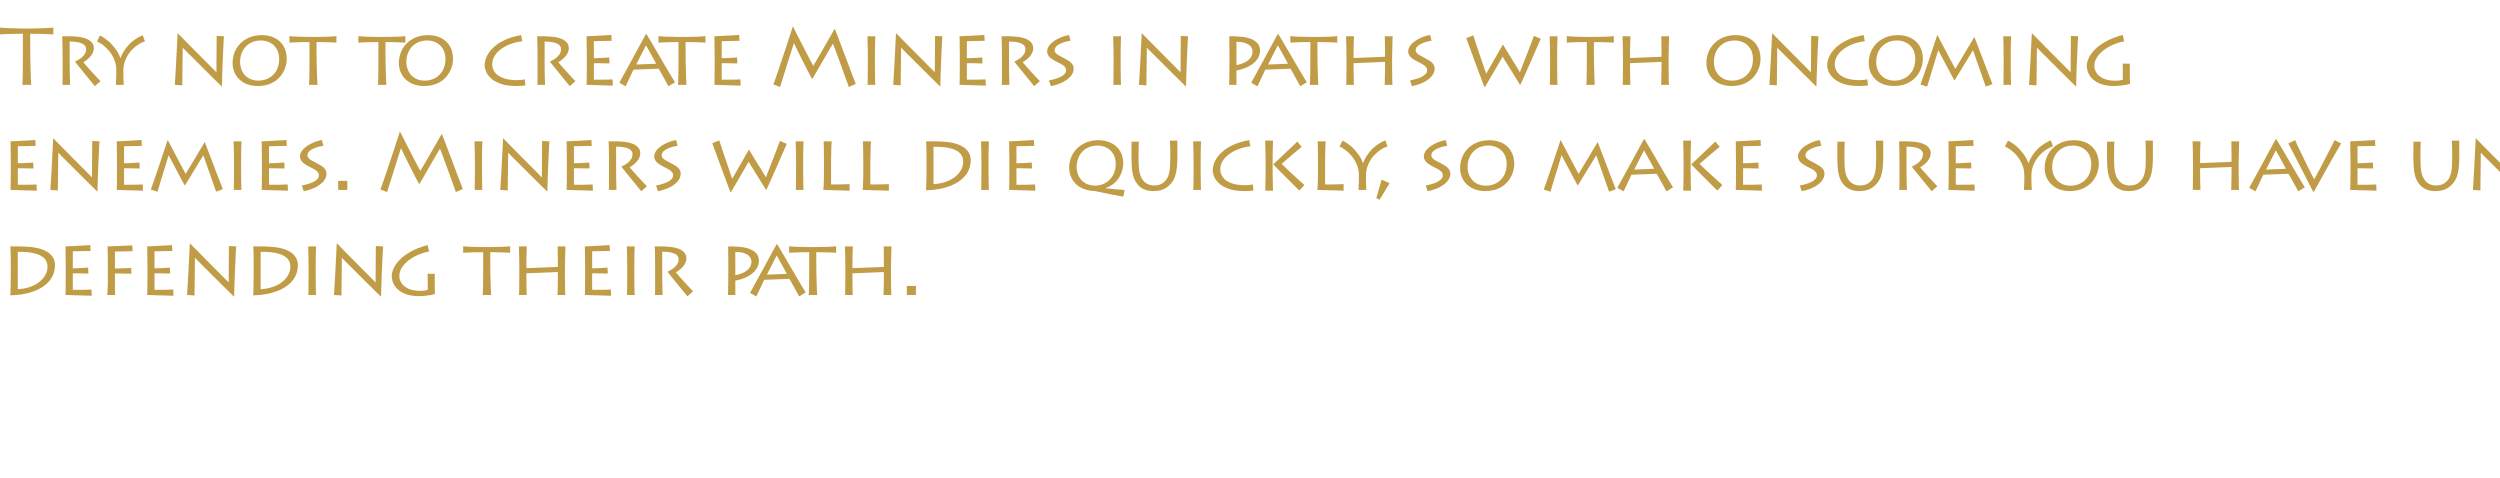 <?xml version="1.0" encoding="UTF-8" standalone="no"?>
<svg xmlns:ffdec="https://www.free-decompiler.com/flash" xmlns:xlink="http://www.w3.org/1999/xlink" ffdec:objectType="text" height="84.0px" width="439.0px" xmlns="http://www.w3.org/2000/svg">
  <g transform="matrix(1.0, 0.0, 0.0, 1.0, 2.0, 2.0)">
    <g transform="matrix(1.0, 0.0, 0.0, 1.0, -2.0, -2.0)">
      <use fill="#c19c46" height="84.0" transform="matrix(0.014, 0.0, 0.0, 0.014, 0.0, 14.9)" width="439.0" xlink:href="#font_Lithos_Pro_Regular_T0"/>
      <use fill="#c19c46" height="84.0" transform="matrix(0.014, 0.0, 0.0, 0.014, 9.1, 14.9)" width="439.0" xlink:href="#font_Lithos_Pro_Regular_r0"/>
      <use fill="#c19c46" height="84.0" transform="matrix(0.014, 0.0, 0.0, 0.014, 16.85, 14.9)" width="439.0" xlink:href="#font_Lithos_Pro_Regular_y0"/>
    </g>
    <g transform="matrix(1.0, 0.0, 0.0, 1.0, -2.0, -2.0)">
      <use fill="#c19c46" height="84.0" transform="matrix(0.014, 0.0, 0.0, 0.014, 29.25, 14.9)" width="439.0" xlink:href="#font_Lithos_Pro_Regular_n0"/>
      <use fill="#c19c46" height="84.0" transform="matrix(0.014, 0.0, 0.0, 0.014, 40.05, 14.9)" width="439.0" xlink:href="#font_Lithos_Pro_Regular_o0"/>
      <use fill="#c19c46" height="84.0" transform="matrix(0.014, 0.0, 0.0, 0.014, 50.9, 14.9)" width="439.0" xlink:href="#font_Lithos_Pro_Regular_t0"/>
    </g>
    <g transform="matrix(1.0, 0.0, 0.0, 1.0, -2.0, -2.0)">
      <use fill="#c19c46" height="84.0" transform="matrix(0.014, 0.0, 0.0, 0.014, 63.0, 14.9)" width="439.0" xlink:href="#font_Lithos_Pro_Regular_t0"/>
      <use fill="#c19c46" height="84.0" transform="matrix(0.014, 0.0, 0.0, 0.014, 69.25, 14.9)" width="439.0" xlink:href="#font_Lithos_Pro_Regular_o0"/>
    </g>
    <g transform="matrix(1.0, 0.0, 0.0, 1.0, -2.0, -2.0)">
      <use fill="#c19c46" height="84.0" transform="matrix(0.014, 0.0, 0.0, 0.014, 84.3, 14.9)" width="439.0" xlink:href="#font_Lithos_Pro_Regular_c0"/>
      <use fill="#c19c46" height="84.0" transform="matrix(0.014, 0.0, 0.0, 0.014, 92.5, 14.9)" width="439.0" xlink:href="#font_Lithos_Pro_Regular_r0"/>
      <use fill="#c19c46" height="84.0" transform="matrix(0.014, 0.0, 0.0, 0.014, 101.15, 14.9)" width="439.0" xlink:href="#font_Lithos_Pro_Regular_e0"/>
      <use fill="#c19c46" height="84.0" transform="matrix(0.014, 0.0, 0.0, 0.014, 108.55, 14.9)" width="439.0" xlink:href="#font_Lithos_Pro_Regular_a0"/>
      <use fill="#c19c46" height="84.0" transform="matrix(0.014, 0.0, 0.0, 0.014, 115.7, 14.9)" width="439.0" xlink:href="#font_Lithos_Pro_Regular_t0"/>
      <use fill="#c19c46" height="84.0" transform="matrix(0.014, 0.0, 0.0, 0.014, 123.6, 14.9)" width="439.0" xlink:href="#font_Lithos_Pro_Regular_e0"/>
    </g>
    <g transform="matrix(1.0, 0.0, 0.0, 1.0, -2.0, -2.0)">
      <use fill="#c19c46" height="84.0" transform="matrix(0.014, 0.0, 0.0, 0.014, 135.2, 14.9)" width="439.0" xlink:href="#font_Lithos_Pro_Regular_M0"/>
      <use fill="#c19c46" height="84.0" transform="matrix(0.014, 0.0, 0.0, 0.014, 150.5, 14.9)" width="439.0" xlink:href="#font_Lithos_Pro_Regular_i0"/>
      <use fill="#c19c46" height="84.0" transform="matrix(0.014, 0.0, 0.0, 0.014, 155.4, 14.9)" width="439.0" xlink:href="#font_Lithos_Pro_Regular_n0"/>
      <use fill="#c19c46" height="84.0" transform="matrix(0.014, 0.0, 0.0, 0.014, 166.65, 14.9)" width="439.0" xlink:href="#font_Lithos_Pro_Regular_e0"/>
      <use fill="#c19c46" height="84.0" transform="matrix(0.014, 0.0, 0.0, 0.014, 174.05, 14.9)" width="439.0" xlink:href="#font_Lithos_Pro_Regular_r0"/>
      <use fill="#c19c46" height="84.0" transform="matrix(0.014, 0.0, 0.0, 0.014, 182.7, 14.9)" width="439.0" xlink:href="#font_Lithos_Pro_Regular_s0"/>
    </g>
    <g transform="matrix(1.0, 0.0, 0.0, 1.0, -2.0, -2.0)">
      <use fill="#c19c46" height="84.0" transform="matrix(0.014, 0.0, 0.0, 0.014, 193.65, 14.9)" width="439.0" xlink:href="#font_Lithos_Pro_Regular_i0"/>
      <use fill="#c19c46" height="84.0" transform="matrix(0.014, 0.0, 0.0, 0.014, 198.55, 14.9)" width="439.0" xlink:href="#font_Lithos_Pro_Regular_n0"/>
    </g>
    <g transform="matrix(1.0, 0.0, 0.0, 1.0, -2.0, -2.0)">
      <use fill="#c19c46" height="84.0" transform="matrix(0.014, 0.0, 0.0, 0.014, 214.0, 14.9)" width="439.0" xlink:href="#font_Lithos_Pro_Regular_p0"/>
      <use fill="#c19c46" height="84.0" transform="matrix(0.014, 0.0, 0.0, 0.014, 219.5, 14.9)" width="439.0" xlink:href="#font_Lithos_Pro_Regular_a0"/>
      <use fill="#c19c46" height="84.0" transform="matrix(0.014, 0.0, 0.0, 0.014, 226.65, 14.9)" width="439.0" xlink:href="#font_Lithos_Pro_Regular_t0"/>
      <use fill="#c19c46" height="84.0" transform="matrix(0.014, 0.0, 0.0, 0.014, 234.55, 14.9)" width="439.0" xlink:href="#font_Lithos_Pro_Regular_h0"/>
      <use fill="#c19c46" height="84.0" transform="matrix(0.014, 0.0, 0.0, 0.014, 246.1, 14.9)" width="439.0" xlink:href="#font_Lithos_Pro_Regular_s0"/>
    </g>
    <g transform="matrix(1.0, 0.0, 0.0, 1.0, -2.0, -2.0)">
      <use fill="#c19c46" height="84.0" transform="matrix(0.014, 0.0, 0.0, 0.014, 257.05, 14.9)" width="439.0" xlink:href="#font_Lithos_Pro_Regular_w0"/>
      <use fill="#c19c46" height="84.0" transform="matrix(0.014, 0.0, 0.0, 0.014, 270.3, 14.9)" width="439.0" xlink:href="#font_Lithos_Pro_Regular_i0"/>
      <use fill="#c19c46" height="84.0" transform="matrix(0.014, 0.0, 0.0, 0.014, 275.2, 14.9)" width="439.0" xlink:href="#font_Lithos_Pro_Regular_t0"/>
      <use fill="#c19c46" height="84.0" transform="matrix(0.014, 0.0, 0.0, 0.014, 283.1, 14.9)" width="439.0" xlink:href="#font_Lithos_Pro_Regular_h0"/>
    </g>
    <g transform="matrix(1.0, 0.0, 0.0, 1.0, -2.0, -2.0)">
      <use fill="#c19c46" height="84.0" transform="matrix(0.014, 0.0, 0.0, 0.014, 298.85, 14.9)" width="439.0" xlink:href="#font_Lithos_Pro_Regular_o0"/>
      <use fill="#c19c46" height="84.0" transform="matrix(0.014, 0.0, 0.0, 0.014, 309.25, 14.9)" width="439.0" xlink:href="#font_Lithos_Pro_Regular_n0"/>
      <use fill="#c19c46" height="84.0" transform="matrix(0.014, 0.0, 0.0, 0.014, 320.05, 14.9)" width="439.0" xlink:href="#font_Lithos_Pro_Regular_c0"/>
      <use fill="#c19c46" height="84.0" transform="matrix(0.014, 0.0, 0.0, 0.014, 327.35, 14.9)" width="439.0" xlink:href="#font_Lithos_Pro_Regular_o0"/>
      <use fill="#c19c46" height="84.0" transform="matrix(0.014, 0.0, 0.0, 0.014, 336.8, 14.9)" width="439.0" xlink:href="#font_Lithos_Pro_Regular_m0"/>
      <use fill="#c19c46" height="84.0" transform="matrix(0.014, 0.0, 0.0, 0.014, 349.95, 14.9)" width="439.0" xlink:href="#font_Lithos_Pro_Regular_i0"/>
      <use fill="#c19c46" height="84.0" transform="matrix(0.014, 0.0, 0.0, 0.014, 354.85, 14.9)" width="439.0" xlink:href="#font_Lithos_Pro_Regular_n0"/>
      <use fill="#c19c46" height="84.0" transform="matrix(0.014, 0.0, 0.0, 0.014, 365.65, 14.9)" width="439.0" xlink:href="#font_Lithos_Pro_Regular_g0"/>
    </g>
    <g transform="matrix(1.0, 0.0, 0.0, 1.0, -2.0, -2.0)">
      <use fill="#c19c46" height="84.0" transform="matrix(0.014, 0.0, 0.0, 0.014, 0.0, 33.35)" width="439.0" xlink:href="#font_Lithos_Pro_Regular_e0"/>
      <use fill="#c19c46" height="84.0" transform="matrix(0.014, 0.0, 0.0, 0.014, 7.4, 33.35)" width="439.0" xlink:href="#font_Lithos_Pro_Regular_n0"/>
      <use fill="#c19c46" height="84.0" transform="matrix(0.014, 0.0, 0.0, 0.014, 18.65, 33.35)" width="439.0" xlink:href="#font_Lithos_Pro_Regular_e0"/>
      <use fill="#c19c46" height="84.0" transform="matrix(0.014, 0.0, 0.0, 0.014, 26.05, 33.35)" width="439.0" xlink:href="#font_Lithos_Pro_Regular_m0"/>
      <use fill="#c19c46" height="84.0" transform="matrix(0.014, 0.0, 0.0, 0.014, 39.2, 33.35)" width="439.0" xlink:href="#font_Lithos_Pro_Regular_i0"/>
      <use fill="#c19c46" height="84.0" transform="matrix(0.014, 0.0, 0.0, 0.014, 44.1, 33.35)" width="439.0" xlink:href="#font_Lithos_Pro_Regular_e0"/>
      <use fill="#c19c46" height="84.0" transform="matrix(0.014, 0.0, 0.0, 0.014, 51.5, 33.35)" width="439.0" xlink:href="#font_Lithos_Pro_Regular_s0"/>
      <use fill="#c19c46" height="84.0" transform="matrix(0.014, 0.0, 0.0, 0.014, 58.25, 33.35)" width="439.0" xlink:href="#font_Lithos_Pro_Regular_.0"/>
    </g>
    <g transform="matrix(1.0, 0.0, 0.0, 1.0, -2.0, -2.0)">
      <use fill="#c19c46" height="84.0" transform="matrix(0.014, 0.0, 0.0, 0.014, 66.2, 33.35)" width="439.0" xlink:href="#font_Lithos_Pro_Regular_M0"/>
      <use fill="#c19c46" height="84.0" transform="matrix(0.014, 0.0, 0.0, 0.014, 81.5, 33.35)" width="439.0" xlink:href="#font_Lithos_Pro_Regular_i0"/>
      <use fill="#c19c46" height="84.0" transform="matrix(0.014, 0.0, 0.0, 0.014, 86.4, 33.35)" width="439.0" xlink:href="#font_Lithos_Pro_Regular_n0"/>
      <use fill="#c19c46" height="84.0" transform="matrix(0.014, 0.0, 0.0, 0.014, 97.65, 33.35)" width="439.0" xlink:href="#font_Lithos_Pro_Regular_e0"/>
      <use fill="#c19c46" height="84.0" transform="matrix(0.014, 0.0, 0.0, 0.014, 105.05, 33.35)" width="439.0" xlink:href="#font_Lithos_Pro_Regular_r0"/>
      <use fill="#c19c46" height="84.0" transform="matrix(0.014, 0.0, 0.0, 0.014, 113.7, 33.35)" width="439.0" xlink:href="#font_Lithos_Pro_Regular_s0"/>
    </g>
    <g transform="matrix(1.0, 0.0, 0.0, 1.0, -2.0, -2.0)">
      <use fill="#c19c46" height="84.0" transform="matrix(0.014, 0.0, 0.0, 0.014, 124.65, 33.35)" width="439.0" xlink:href="#font_Lithos_Pro_Regular_w0"/>
      <use fill="#c19c46" height="84.0" transform="matrix(0.014, 0.0, 0.0, 0.014, 137.9, 33.35)" width="439.0" xlink:href="#font_Lithos_Pro_Regular_i0"/>
      <use fill="#c19c46" height="84.0" transform="matrix(0.014, 0.0, 0.0, 0.014, 142.8, 33.35)" width="439.0" xlink:href="#font_Lithos_Pro_Regular_l0"/>
      <use fill="#c19c46" height="84.0" transform="matrix(0.014, 0.0, 0.0, 0.014, 149.7, 33.35)" width="439.0" xlink:href="#font_Lithos_Pro_Regular_l0"/>
    </g>
    <g transform="matrix(1.0, 0.0, 0.0, 1.0, -2.0, -2.0)">
      <use fill="#c19c46" height="84.0" transform="matrix(0.014, 0.0, 0.0, 0.014, 160.8, 33.35)" width="439.0" xlink:href="#font_Lithos_Pro_Regular_d0"/>
      <use fill="#c19c46" height="84.0" transform="matrix(0.014, 0.0, 0.0, 0.014, 170.45, 33.35)" width="439.0" xlink:href="#font_Lithos_Pro_Regular_i0"/>
      <use fill="#c19c46" height="84.0" transform="matrix(0.014, 0.0, 0.0, 0.014, 175.35, 33.35)" width="439.0" xlink:href="#font_Lithos_Pro_Regular_e0"/>
    </g>
    <g transform="matrix(1.0, 0.0, 0.0, 1.0, -2.0, -2.0)">
      <use fill="#c19c46" height="84.0" transform="matrix(0.014, 0.0, 0.0, 0.014, 186.95, 33.35)" width="439.0" xlink:href="#font_Lithos_Pro_Regular_q0"/>
      <use fill="#c19c46" height="84.0" transform="matrix(0.014, 0.0, 0.0, 0.014, 197.35, 33.35)" width="439.0" xlink:href="#font_Lithos_Pro_Regular_u0"/>
      <use fill="#c19c46" height="84.0" transform="matrix(0.014, 0.0, 0.0, 0.014, 207.7, 33.35)" width="439.0" xlink:href="#font_Lithos_Pro_Regular_i0"/>
      <use fill="#c19c46" height="84.0" transform="matrix(0.014, 0.0, 0.0, 0.014, 212.15, 33.35)" width="439.0" xlink:href="#font_Lithos_Pro_Regular_c0"/>
      <use fill="#c19c46" height="84.0" transform="matrix(0.014, 0.0, 0.0, 0.014, 220.35, 33.35)" width="439.0" xlink:href="#font_Lithos_Pro_Regular_k0"/>
      <use fill="#c19c46" height="84.0" transform="matrix(0.014, 0.0, 0.0, 0.014, 229.55, 33.35)" width="439.0" xlink:href="#font_Lithos_Pro_Regular_l0"/>
      <use fill="#c19c46" height="84.0" transform="matrix(0.014, 0.0, 0.0, 0.014, 235.05, 33.35)" width="439.0" xlink:href="#font_Lithos_Pro_Regular_y0"/>
      <use fill="#c19c46" height="84.0" transform="matrix(0.014, 0.0, 0.0, 0.014, 240.9, 33.35)" width="439.0" xlink:href="#font_Lithos_Pro_Regular__1"/>
    </g>
    <g transform="matrix(1.0, 0.0, 0.0, 1.0, -2.0, -2.0)">
      <use fill="#c19c46" height="84.0" transform="matrix(0.014, 0.0, 0.0, 0.014, 248.85, 33.35)" width="439.0" xlink:href="#font_Lithos_Pro_Regular_s0"/>
      <use fill="#c19c46" height="84.0" transform="matrix(0.014, 0.0, 0.0, 0.014, 255.6, 33.35)" width="439.0" xlink:href="#font_Lithos_Pro_Regular_o0"/>
    </g>
    <g transform="matrix(1.0, 0.0, 0.0, 1.0, -2.0, -2.0)">
      <use fill="#c19c46" height="84.0" transform="matrix(0.014, 0.0, 0.0, 0.014, 270.65, 33.35)" width="439.0" xlink:href="#font_Lithos_Pro_Regular_m0"/>
      <use fill="#c19c46" height="84.0" transform="matrix(0.014, 0.0, 0.0, 0.014, 283.8, 33.35)" width="439.0" xlink:href="#font_Lithos_Pro_Regular_a0"/>
      <use fill="#c19c46" height="84.0" transform="matrix(0.014, 0.0, 0.0, 0.014, 293.75, 33.35)" width="439.0" xlink:href="#font_Lithos_Pro_Regular_k0"/>
      <use fill="#c19c46" height="84.0" transform="matrix(0.014, 0.0, 0.0, 0.014, 302.95, 33.35)" width="439.0" xlink:href="#font_Lithos_Pro_Regular_e0"/>
    </g>
    <g transform="matrix(1.0, 0.0, 0.0, 1.0, -2.0, -2.0)">
      <use fill="#c19c46" height="84.0" transform="matrix(0.014, 0.0, 0.0, 0.014, 314.55, 33.35)" width="439.0" xlink:href="#font_Lithos_Pro_Regular_s0"/>
      <use fill="#c19c46" height="84.0" transform="matrix(0.014, 0.0, 0.0, 0.014, 321.3, 33.35)" width="439.0" xlink:href="#font_Lithos_Pro_Regular_u0"/>
      <use fill="#c19c46" height="84.0" transform="matrix(0.014, 0.0, 0.0, 0.014, 331.65, 33.35)" width="439.0" xlink:href="#font_Lithos_Pro_Regular_r0"/>
      <use fill="#c19c46" height="84.0" transform="matrix(0.014, 0.0, 0.0, 0.014, 340.3, 33.35)" width="439.0" xlink:href="#font_Lithos_Pro_Regular_e0"/>
    </g>
    <g transform="matrix(1.0, 0.0, 0.0, 1.0, -2.0, -2.0)">
      <use fill="#c19c46" height="84.0" transform="matrix(0.014, 0.0, 0.0, 0.014, 351.9, 33.35)" width="439.0" xlink:href="#font_Lithos_Pro_Regular_y0"/>
      <use fill="#c19c46" height="84.0" transform="matrix(0.014, 0.0, 0.0, 0.014, 358.25, 33.35)" width="439.0" xlink:href="#font_Lithos_Pro_Regular_o0"/>
      <use fill="#c19c46" height="84.0" transform="matrix(0.014, 0.0, 0.0, 0.014, 368.65, 33.35)" width="439.0" xlink:href="#font_Lithos_Pro_Regular_u0"/>
    </g>
    <g transform="matrix(1.0, 0.0, 0.0, 1.0, -2.0, -2.0)">
      <use fill="#c19c46" height="84.0" transform="matrix(0.014, 0.0, 0.0, 0.014, 383.2, 33.35)" width="439.0" xlink:href="#font_Lithos_Pro_Regular_h0"/>
      <use fill="#c19c46" height="84.0" transform="matrix(0.014, 0.0, 0.0, 0.014, 394.75, 33.35)" width="439.0" xlink:href="#font_Lithos_Pro_Regular_a0"/>
      <use fill="#c19c46" height="84.0" transform="matrix(0.014, 0.0, 0.0, 0.014, 401.7, 33.35)" width="439.0" xlink:href="#font_Lithos_Pro_Regular_v0"/>
      <use fill="#c19c46" height="84.0" transform="matrix(0.014, 0.0, 0.0, 0.014, 410.85, 33.35)" width="439.0" xlink:href="#font_Lithos_Pro_Regular_e0"/>
    </g>
    <g transform="matrix(1.0, 0.0, 0.0, 1.0, -2.0, -2.0)">
      <use fill="#c19c46" height="84.0" transform="matrix(0.014, 0.0, 0.0, 0.014, 422.45, 33.35)" width="439.0" xlink:href="#font_Lithos_Pro_Regular_u0"/>
      <use fill="#c19c46" height="84.0" transform="matrix(0.014, 0.0, 0.0, 0.014, 432.8, 33.35)" width="439.0" xlink:href="#font_Lithos_Pro_Regular_n0"/>
      <use fill="#c19c46" height="84.0" transform="matrix(0.014, 0.0, 0.0, 0.014, 444.05, 33.35)" width="439.0" xlink:href="#font_Lithos_Pro_Regular_i0"/>
      <use fill="#c19c46" height="84.0" transform="matrix(0.014, 0.0, 0.0, 0.014, 448.95, 33.35)" width="439.0" xlink:href="#font_Lithos_Pro_Regular_t0"/>
      <use fill="#c19c46" height="84.0" transform="matrix(0.014, 0.0, 0.0, 0.014, 456.85, 33.35)" width="439.0" xlink:href="#font_Lithos_Pro_Regular_s0"/>
    </g>
    <g transform="matrix(1.0, 0.0, 0.0, 1.0, -2.0, -2.0)">
      <use fill="#c19c46" height="84.0" transform="matrix(0.014, 0.0, 0.0, 0.014, 0.0, 51.8)" width="439.0" xlink:href="#font_Lithos_Pro_Regular_d0"/>
      <use fill="#c19c46" height="84.0" transform="matrix(0.014, 0.0, 0.0, 0.014, 9.65, 51.8)" width="439.0" xlink:href="#font_Lithos_Pro_Regular_e0"/>
      <use fill="#c19c46" height="84.0" transform="matrix(0.014, 0.0, 0.0, 0.014, 17.05, 51.8)" width="439.0" xlink:href="#font_Lithos_Pro_Regular_f0"/>
      <use fill="#c19c46" height="84.0" transform="matrix(0.014, 0.0, 0.0, 0.014, 24.0, 51.8)" width="439.0" xlink:href="#font_Lithos_Pro_Regular_e0"/>
      <use fill="#c19c46" height="84.0" transform="matrix(0.014, 0.0, 0.0, 0.014, 31.4, 51.8)" width="439.0" xlink:href="#font_Lithos_Pro_Regular_n0"/>
      <use fill="#c19c46" height="84.0" transform="matrix(0.014, 0.0, 0.0, 0.014, 42.65, 51.8)" width="439.0" xlink:href="#font_Lithos_Pro_Regular_d0"/>
      <use fill="#c19c46" height="84.0" transform="matrix(0.014, 0.0, 0.0, 0.014, 52.3, 51.8)" width="439.0" xlink:href="#font_Lithos_Pro_Regular_i0"/>
      <use fill="#c19c46" height="84.0" transform="matrix(0.014, 0.0, 0.0, 0.014, 57.2, 51.8)" width="439.0" xlink:href="#font_Lithos_Pro_Regular_n0"/>
      <use fill="#c19c46" height="84.0" transform="matrix(0.014, 0.0, 0.0, 0.014, 68.0, 51.8)" width="439.0" xlink:href="#font_Lithos_Pro_Regular_g0"/>
    </g>
    <g transform="matrix(1.0, 0.0, 0.0, 1.0, -2.0, -2.0)">
      <use fill="#c19c46" height="84.0" transform="matrix(0.014, 0.0, 0.0, 0.014, 81.4, 51.8)" width="439.0" xlink:href="#font_Lithos_Pro_Regular_t0"/>
      <use fill="#c19c46" height="84.0" transform="matrix(0.014, 0.0, 0.0, 0.014, 89.3, 51.8)" width="439.0" xlink:href="#font_Lithos_Pro_Regular_h0"/>
      <use fill="#c19c46" height="84.0" transform="matrix(0.014, 0.0, 0.0, 0.014, 100.85, 51.8)" width="439.0" xlink:href="#font_Lithos_Pro_Regular_e0"/>
      <use fill="#c19c46" height="84.0" transform="matrix(0.014, 0.0, 0.0, 0.014, 108.25, 51.8)" width="439.0" xlink:href="#font_Lithos_Pro_Regular_i0"/>
      <use fill="#c19c46" height="84.0" transform="matrix(0.014, 0.0, 0.0, 0.014, 113.15, 51.8)" width="439.0" xlink:href="#font_Lithos_Pro_Regular_r0"/>
    </g>
    <g transform="matrix(1.0, 0.0, 0.0, 1.0, -2.0, -2.0)">
      <use fill="#c19c46" height="84.0" transform="matrix(0.014, 0.0, 0.0, 0.014, 126.0, 51.8)" width="439.0" xlink:href="#font_Lithos_Pro_Regular_p0"/>
      <use fill="#c19c46" height="84.0" transform="matrix(0.014, 0.0, 0.0, 0.014, 131.5, 51.8)" width="439.0" xlink:href="#font_Lithos_Pro_Regular_a0"/>
      <use fill="#c19c46" height="84.0" transform="matrix(0.014, 0.0, 0.0, 0.014, 138.65, 51.8)" width="439.0" xlink:href="#font_Lithos_Pro_Regular_t0"/>
      <use fill="#c19c46" height="84.0" transform="matrix(0.014, 0.0, 0.0, 0.014, 146.55, 51.8)" width="439.0" xlink:href="#font_Lithos_Pro_Regular_h0"/>
      <use fill="#c19c46" height="84.0" transform="matrix(0.014, 0.0, 0.0, 0.014, 158.1, 51.8)" width="439.0" xlink:href="#font_Lithos_Pro_Regular_.0"/>
    </g>
  </g>
  <defs>
    <g id="font_Lithos_Pro_Regular_T0">
      <path d="M391.5 0.0 L281.0 0.0 Q282.5 -9.0 283.5 -45.5 284.5 -82.0 285.5 -136.5 286.0 -191.0 286.5 -254.0 286.5 -316.5 287.0 -377.5 287.0 -439.0 287.0 -488.5 L287.0 -641.0 Q242.5 -641.0 196.0 -640.0 149.5 -639.5 108.0 -638.0 66.5 -636.5 37.0 -635.0 8.0 -633.5 -3.0 -632.0 L-3.0 -719.0 Q10.5 -716.5 42.5 -714.5 74.5 -712.5 115.5 -711.0 156.5 -709.5 195.5 -708.5 234.5 -707.5 261.0 -707.0 288.0 -706.5 292.0 -706.5 L381.0 -706.5 Q387.5 -706.5 414.0 -707.0 440.5 -707.5 477.5 -708.5 515.0 -709.5 553.5 -711.0 592.5 -712.5 623.5 -714.5 654.5 -716.5 669.0 -719.0 L669.0 -632.0 Q662.5 -633.5 629.5 -635.0 597.0 -636.5 550.5 -638.0 504.5 -639.5 458.5 -640.0 412.5 -641.0 379.0 -641.0 L379.0 -472.0 Q379.0 -393.0 380.5 -313.5 382.0 -234.0 384.5 -166.0 386.5 -97.5 388.5 -53.0 390.5 -8.5 391.5 0.0" fill-rule="evenodd" stroke="none"/>
    </g>
    <g id="font_Lithos_Pro_Regular_r0">
      <path d="M224.0 -543.0 L224.0 -266.5 Q224.0 -256.0 224.5 -227.5 224.5 -199.0 225.0 -162.5 225.5 -125.5 226.5 -90.0 227.0 -54.5 228.0 -29.5 228.5 -5.0 229.0 0.0 L133.0 0.0 Q134.0 -7.0 134.5 -39.0 135.0 -70.5 135.0 -114.5 135.0 -158.5 135.0 -202.5 135.0 -246.5 135.0 -277.5 135.0 -309.0 135.0 -315.5 L135.0 -386.0 Q135.0 -397.5 134.5 -430.0 134.5 -462.5 133.5 -501.5 133.0 -541.0 132.0 -571.5 131.0 -602.0 130.0 -609.5 164.0 -610.0 218.5 -609.5 273.0 -609.0 332.5 -602.5 425.5 -591.5 476.0 -555.5 527.0 -519.5 527.5 -462.0 526.5 -408.0 490.0 -363.0 454.0 -318.0 395.0 -284.0 405.0 -270.5 435.0 -237.0 465.0 -203.0 501.5 -162.5 538.5 -122.0 569.0 -89.5 599.5 -57.0 610.5 -46.0 L539.5 16.5 Q536.0 12.0 512.5 -16.5 489.0 -45.0 455.5 -86.5 422.0 -127.5 387.5 -170.5 352.5 -213.0 326.0 -246.0 299.5 -279.0 290.5 -291.0 308.5 -300.0 332.0 -313.5 355.5 -327.0 377.5 -346.0 400.0 -365.0 415.0 -390.5 429.5 -416.0 430.0 -449.0 431.0 -470.0 415.5 -491.0 399.5 -512.5 355.0 -527.0 310.0 -542.0 224.0 -543.0" fill-rule="evenodd" stroke="none"/>
    </g>
    <g id="font_Lithos_Pro_Regular_y0">
      <path d="M349.0 0.0 L251.0 0.0 Q251.0 -8.5 251.5 -26.5 252.0 -44.5 253.0 -65.5 254.0 -86.5 254.5 -103.0 255.0 -119.0 255.0 -124.0 L255.0 -185.5 Q254.5 -242.5 239.0 -291.0 223.0 -340.0 197.0 -380.5 170.5 -421.0 138.5 -454.0 109.0 -483.5 75.5 -508.0 42.0 -532.0 12.5 -544.0 L50.0 -619.0 Q75.5 -606.5 101.5 -589.0 128.0 -571.0 150.0 -553.5 172.0 -536.0 184.5 -522.5 207.0 -499.0 230.5 -469.0 254.5 -439.5 275.0 -405.5 295.0 -371.5 306.0 -335.0 L307.0 -335.0 Q327.5 -389.0 355.0 -430.5 382.5 -472.0 419.5 -511.5 441.0 -533.5 471.0 -555.5 500.5 -577.5 532.0 -595.5 563.0 -613.0 587.5 -621.0 L614.5 -546.0 Q576.5 -534.5 533.0 -507.0 489.5 -480.0 449.5 -437.5 401.0 -386.0 373.0 -321.0 344.5 -256.0 344.0 -185.5 L344.0 -107.5 Q344.0 -100.5 345.0 -78.0 345.5 -56.0 347.0 -33.0 348.0 -10.0 349.0 0.0" fill-rule="evenodd" stroke="none"/>
    </g>
    <g id="font_Lithos_Pro_Regular_n0">
      <path d="M197.5 6.0 L103.5 0.0 Q105.0 -17.5 107.5 -64.0 110.5 -111.0 114.0 -176.0 117.5 -241.0 121.5 -313.0 125.0 -384.5 128.5 -451.5 132.0 -519.0 134.5 -569.5 137.0 -620.5 138.0 -644.0 L143.5 -644.0 Q151.0 -636.0 186.5 -600.0 221.5 -564.0 274.0 -511.5 326.0 -459.0 383.5 -400.5 441.5 -342.5 493.5 -290.0 546.0 -237.0 581.5 -201.5 617.5 -165.5 625.5 -157.5 625.5 -165.0 625.5 -198.0 626.0 -231.5 626.0 -280.5 626.5 -329.5 626.5 -384.0 627.0 -438.5 627.5 -488.0 627.5 -537.5 628.0 -571.5 628.5 -605.5 628.5 -613.5 L719.5 -609.5 Q718.5 -593.0 715.5 -545.0 713.0 -497.5 710.0 -429.0 707.0 -360.5 703.5 -282.0 700.5 -204.0 698.0 -126.0 695.5 -48.0 694.0 18.5 L690.0 18.5 Q682.5 11.5 645.5 -24.5 608.5 -61.0 554.5 -114.5 500.5 -168.5 441.0 -227.5 381.5 -286.5 329.0 -339.5 276.0 -392.0 241.5 -426.5 207.5 -461.0 203.5 -465.0 L201.5 -465.0 Q202.0 -460.0 202.0 -426.5 201.5 -393.0 201.0 -342.0 200.5 -291.0 200.0 -234.0 199.0 -177.0 198.5 -125.0 198.0 -73.5 197.5 -37.5 197.0 -2.0 197.5 6.0" fill-rule="evenodd" stroke="none"/>
    </g>
    <g id="font_Lithos_Pro_Regular_o0">
      <path d="M380.0 -53.0 L380.0 -53.0 Q451.0 -53.0 510.0 -84.5 569.0 -116.0 604.5 -176.0 640.0 -236.5 641.0 -322.5 640.0 -400.5 608.5 -452.5 576.5 -504.5 524.5 -530.5 472.5 -556.5 410.5 -556.5 329.0 -555.5 271.0 -519.5 212.5 -483.5 181.5 -423.0 151.0 -362.0 150.5 -287.0 151.0 -221.0 178.5 -168.5 206.0 -115.5 257.0 -84.5 308.5 -53.5 380.0 -53.0 M371.5 14.5 L371.5 14.5 Q269.5 13.5 199.5 -26.0 129.0 -65.5 93.0 -130.5 56.5 -195.5 56.5 -273.5 57.0 -371.5 101.5 -450.5 146.5 -529.5 228.5 -576.0 310.5 -623.0 424.0 -624.0 515.0 -623.5 585.0 -588.5 655.0 -553.5 695.0 -487.5 735.0 -421.0 736.0 -327.0 736.5 -274.5 717.0 -216.0 697.5 -157.5 654.5 -105.0 611.5 -52.5 542.0 -19.5 472.0 13.5 371.5 14.5" fill-rule="evenodd" stroke="none"/>
    </g>
    <g id="font_Lithos_Pro_Regular_t0">
      <path d="M346.0 0.0 L240.0 0.0 Q241.5 -7.5 242.5 -38.5 243.5 -69.5 244.5 -116.0 245.0 -162.5 245.5 -215.5 245.5 -269.0 246.0 -320.5 246.0 -372.5 246.0 -414.5 L246.0 -536.5 Q206.0 -536.5 164.0 -536.0 122.5 -535.0 86.0 -534.0 49.5 -533.0 25.0 -531.5 0.5 -530.0 -5.0 -528.5 L-5.0 -611.5 Q4.0 -609.5 31.0 -607.5 58.5 -606.0 94.0 -604.5 130.0 -603.5 165.0 -602.5 200.0 -602.0 224.0 -601.5 248.5 -601.0 252.0 -601.0 L334.0 -601.0 Q340.0 -601.0 364.0 -601.5 387.5 -601.5 421.0 -602.5 454.0 -603.5 488.0 -604.5 522.0 -606.0 548.0 -607.5 574.0 -609.0 584.0 -611.5 L584.0 -528.5 Q582.0 -530.0 554.5 -531.5 527.0 -533.0 486.5 -534.0 446.0 -535.0 405.0 -536.0 364.0 -536.5 335.0 -536.5 L335.0 -401.5 Q335.0 -334.0 336.5 -266.5 338.0 -198.5 340.0 -141.0 342.0 -83.0 343.5 -45.0 345.5 -7.5 346.0 0.0" fill-rule="evenodd" stroke="none"/>
    </g>
    <g id="font_Lithos_Pro_Regular_c0">
      <path d="M560.0 -69.0 L569.0 7.5 Q556.0 10.0 525.5 12.0 495.0 14.5 452.5 14.5 334.0 13.5 257.0 -14.0 179.5 -41.5 136.0 -83.0 92.5 -124.5 74.5 -167.5 57.0 -211.0 57.5 -243.5 57.5 -299.5 84.0 -357.5 111.0 -415.5 167.0 -468.5 222.5 -521.5 309.0 -562.5 395.5 -603.0 515.0 -625.0 L529.5 -547.0 Q452.5 -537.5 385.0 -513.0 317.0 -488.0 265.0 -450.0 212.5 -412.5 183.0 -363.5 153.0 -315.0 152.5 -258.0 152.0 -206.0 183.5 -160.5 214.5 -115.5 283.0 -88.0 351.0 -60.0 461.5 -59.0 490.5 -59.0 517.0 -62.0 543.5 -65.0 560.0 -69.0" fill-rule="evenodd" stroke="none"/>
    </g>
    <g id="font_Lithos_Pro_Regular_e0">
      <path d="M458.5 -68.5 L461.5 9.5 Q451.5 9.5 417.0 8.5 383.0 7.5 337.5 6.0 292.0 5.0 247.0 3.5 202.0 2.0 170.5 1.0 138.5 0.0 132.0 0.0 133.0 -18.5 133.5 -56.0 134.5 -93.5 134.5 -136.0 135.0 -178.0 135.0 -211.0 135.0 -244.0 135.0 -252.5 L135.0 -368.5 Q135.0 -373.5 135.0 -397.5 134.5 -421.5 134.0 -454.5 134.0 -488.0 133.5 -521.5 133.0 -555.0 132.5 -579.5 132.5 -603.5 132.0 -609.5 139.5 -609.5 168.5 -611.0 197.5 -612.0 238.0 -614.5 278.5 -616.5 320.0 -618.5 362.0 -621.0 395.0 -623.0 428.5 -625.0 443.0 -626.0 L447.0 -552.0 Q431.0 -552.0 397.5 -551.5 364.0 -551.0 326.5 -550.0 288.5 -549.0 259.5 -548.5 231.0 -548.0 224.0 -548.0 L224.0 -334.5 Q231.0 -334.5 253.5 -335.0 276.0 -336.0 305.5 -337.0 335.5 -338.5 365.0 -340.0 394.5 -342.0 416.5 -343.5 L419.5 -269.0 Q407.0 -269.0 378.5 -269.5 350.5 -270.0 317.0 -271.0 284.5 -271.0 258.5 -271.5 232.5 -272.0 224.0 -272.0 L224.0 -65.5 Q233.0 -65.5 258.0 -65.0 283.0 -65.0 317.0 -65.0 351.5 -65.0 388.5 -66.0 425.5 -66.5 458.5 -68.5" fill-rule="evenodd" stroke="none"/>
    </g>
    <g id="font_Lithos_Pro_Regular_a0">
      <path d="M226.5 -255.0 L476.5 -265.0 Q473.0 -271.5 460.0 -295.0 447.5 -318.5 430.0 -350.5 412.5 -382.5 395.0 -414.0 378.0 -445.5 365.0 -468.0 352.5 -490.5 349.5 -495.5 345.0 -488.5 332.5 -464.0 319.5 -439.5 303.0 -406.0 286.0 -373.0 269.5 -340.0 253.0 -307.0 241.0 -283.5 229.5 -260.0 226.5 -255.0 M93.5 18.5 L14.5 -26.5 Q27.5 -49.5 55.0 -100.0 83.0 -150.5 119.0 -216.5 155.0 -283.0 193.5 -353.0 231.5 -423.5 265.0 -485.0 299.0 -547.0 322.0 -589.0 345.0 -630.5 350.5 -640.0 L352.5 -640.0 Q376.5 -601.5 414.5 -538.0 452.0 -474.0 496.0 -399.0 540.0 -323.5 582.5 -250.0 625.5 -176.5 660.0 -119.0 694.0 -61.0 713.0 -32.5 L630.0 17.5 Q623.0 4.0 605.5 -28.5 587.5 -61.0 566.5 -99.0 545.5 -137.0 529.0 -166.5 512.0 -196.0 508.0 -202.5 L191.5 -190.5 Q186.5 -179.0 173.0 -150.5 159.5 -121.5 143.5 -86.5 127.0 -52.0 113.0 -23.0 99.0 6.5 93.5 18.5" fill-rule="evenodd" stroke="none"/>
    </g>
    <g id="font_Lithos_Pro_Regular_M0">
      <path d="M127.0 26.5 L43.0 -5.5 Q47.5 -15.5 62.5 -58.0 77.5 -100.0 99.0 -164.0 120.5 -228.0 145.5 -302.0 170.5 -376.0 195.0 -450.0 219.0 -523.5 239.5 -585.5 260.0 -647.5 272.5 -687.0 285.5 -727.0 286.5 -733.0 L288.5 -733.0 Q297.0 -716.0 316.5 -677.5 336.0 -639.0 362.0 -587.5 388.0 -536.0 416.5 -481.0 445.0 -425.5 471.0 -375.0 497.0 -325.0 516.5 -288.5 535.5 -252.0 543.5 -238.5 553.0 -253.5 574.5 -290.5 596.0 -327.5 625.0 -377.0 653.5 -426.5 684.0 -479.5 714.5 -532.5 741.5 -580.0 769.0 -627.5 787.5 -660.0 806.5 -692.5 812.0 -701.0 L814.0 -701.0 Q823.0 -679.5 843.0 -628.5 862.5 -577.5 888.0 -509.0 914.0 -440.5 942.5 -365.0 970.5 -290.0 997.0 -219.5 1023.5 -149.0 1044.5 -94.0 1065.5 -39.0 1077.0 -11.5 L989.0 26.5 Q982.0 6.5 966.5 -38.0 950.5 -82.0 929.5 -140.0 908.5 -198.0 886.0 -260.0 863.5 -321.5 843.5 -376.5 823.0 -431.0 809.0 -469.0 794.5 -506.5 790.5 -517.0 778.5 -499.0 753.0 -455.0 727.5 -411.5 695.0 -355.0 662.5 -298.5 629.5 -241.5 596.5 -184.5 570.0 -139.0 543.5 -94.0 530.5 -73.0 L528.5 -73.0 Q505.5 -115.5 473.5 -177.0 441.5 -238.5 407.5 -305.5 374.0 -372.5 345.5 -431.0 317.0 -489.0 301.0 -525.0 295.5 -508.5 282.0 -465.0 268.0 -421.5 249.5 -363.0 231.0 -304.0 211.0 -240.5 191.0 -177.0 173.0 -120.0 155.0 -63.5 142.5 -24.0 130.5 15.5 127.0 26.5" fill-rule="evenodd" stroke="none"/>
    </g>
    <g id="font_Lithos_Pro_Regular_i0">
      <path d="M224.0 -357.5 L224.0 -263.5 Q224.0 -230.0 224.5 -188.5 225.0 -147.0 225.5 -106.5 226.5 -66.5 227.0 -37.5 227.5 -8.5 228.0 0.0 L132.0 0.0 Q132.5 -12.0 133.0 -40.0 133.5 -67.5 134.0 -103.0 134.5 -138.0 134.5 -172.5 135.0 -207.0 135.0 -232.0 135.0 -257.0 135.0 -264.5 L135.0 -358.5 Q135.0 -364.0 134.5 -388.5 134.5 -413.0 134.0 -447.5 133.5 -482.0 132.5 -516.5 132.0 -551.5 131.0 -577.0 130.5 -602.5 130.0 -609.5 L229.0 -609.5 Q228.5 -603.0 227.5 -578.5 226.5 -553.5 226.0 -517.0 225.0 -480.5 224.5 -439.0 224.0 -397.0 224.0 -357.5" fill-rule="evenodd" stroke="none"/>
    </g>
    <g id="font_Lithos_Pro_Regular_s0">
      <path d="M131.0 16.5 L107.5 -55.5 Q143.5 -62.0 180.5 -73.0 218.0 -83.5 250.0 -99.0 281.5 -114.5 301.5 -135.0 321.0 -155.0 321.5 -181.5 321.5 -214.0 297.0 -235.5 272.5 -257.0 222.0 -280.5 161.0 -309.0 123.0 -341.0 85.0 -373.5 84.0 -420.0 84.5 -456.5 108.5 -490.0 132.0 -523.0 171.5 -550.5 211.0 -578.0 259.5 -597.5 308.0 -617.0 358.5 -626.0 L377.5 -554.0 Q354.0 -551.0 321.0 -542.5 288.0 -533.5 255.0 -519.5 222.5 -505.0 200.5 -484.0 179.0 -462.5 178.0 -434.5 179.0 -411.0 196.5 -394.5 214.5 -377.5 239.0 -365.0 264.0 -352.0 284.5 -341.0 320.5 -322.0 350.0 -304.0 380.0 -285.5 398.0 -261.5 416.0 -237.5 416.5 -202.0 416.0 -156.0 383.0 -113.5 349.5 -70.5 286.0 -36.5 222.5 -2.5 131.0 16.5" fill-rule="evenodd" stroke="none"/>
    </g>
    <g id="font_Lithos_Pro_Regular_p0">
      <path d="M223.0 -541.0 L223.0 -248.0 Q279.0 -258.5 324.5 -280.0 370.0 -301.5 397.5 -336.5 424.5 -371.0 425.0 -421.0 425.5 -433.5 419.0 -453.0 412.5 -472.5 392.0 -492.0 372.0 -512.0 331.0 -526.0 290.5 -539.5 223.0 -541.0 M224.0 0.0 L131.0 0.0 Q131.5 -15.5 132.5 -55.5 133.0 -95.5 134.0 -145.5 134.5 -195.5 134.5 -240.0 135.0 -285.0 135.0 -309.5 L135.0 -405.0 Q135.0 -413.5 134.5 -443.5 134.5 -473.5 134.0 -510.0 133.5 -546.0 133.5 -575.0 133.0 -603.5 133.0 -609.5 153.0 -609.5 185.0 -609.0 217.0 -608.0 252.0 -606.0 287.5 -604.0 317.5 -599.5 412.0 -584.5 465.0 -542.5 518.0 -500.5 519.0 -431.5 518.5 -368.5 481.0 -317.5 443.5 -266.5 377.0 -231.5 311.0 -196.0 223.0 -180.5 L223.0 -131.0 Q223.0 -124.0 223.0 -106.0 223.0 -88.0 223.0 -66.0 223.0 -44.0 223.5 -26.0 223.5 -7.5 224.0 0.0" fill-rule="evenodd" stroke="none"/>
    </g>
    <g id="font_Lithos_Pro_Regular_h0">
      <path d="M228.0 0.0 L132.0 0.0 Q132.5 -12.0 133.0 -40.0 133.5 -67.5 134.0 -103.0 134.5 -138.0 134.5 -172.0 135.0 -206.5 135.0 -231.5 135.0 -256.5 135.0 -264.0 L135.0 -358.0 Q135.0 -363.0 134.5 -388.0 134.5 -412.5 134.0 -447.0 133.5 -481.5 132.5 -516.5 132.0 -551.5 131.0 -577.0 130.5 -602.5 130.0 -609.5 L229.0 -609.5 Q228.5 -604.0 228.0 -583.0 227.0 -562.5 226.5 -533.5 225.5 -504.5 225.0 -476.0 224.5 -447.0 224.5 -426.0 224.0 -405.0 224.0 -400.0 L224.0 -336.5 618.5 -352.5 618.5 -418.5 Q618.5 -425.0 618.0 -451.5 618.0 -478.5 617.5 -512.0 617.0 -546.0 616.5 -573.5 616.0 -601.0 615.5 -609.5 L714.5 -609.5 Q714.0 -602.5 713.0 -574.5 712.0 -547.0 711.0 -509.0 710.5 -471.0 709.5 -432.5 708.5 -394.5 708.0 -367.0 707.5 -339.0 707.5 -332.0 L707.5 -245.5 Q707.5 -241.5 707.5 -217.0 708.0 -193.0 708.5 -159.0 708.5 -124.5 709.0 -90.0 710.0 -56.0 710.5 -31.0 711.0 -6.0 711.5 0.0 L613.5 0.0 Q614.5 -12.0 615.5 -41.5 616.5 -71.0 617.0 -105.0 618.0 -139.5 618.0 -166.5 618.5 -193.5 618.5 -200.5 L618.5 -288.5 224.0 -272.0 224.0 -219.0 Q224.0 -203.5 224.5 -171.0 225.0 -139.0 225.5 -102.5 226.5 -66.0 227.0 -37.5 227.5 -8.5 228.0 0.0" fill-rule="evenodd" stroke="none"/>
    </g>
    <g id="font_Lithos_Pro_Regular_w0">
      <path d="M878.5 -613.5 L964.5 -578.5 Q962.0 -572.0 944.5 -531.5 927.0 -491.0 900.0 -430.0 873.5 -368.5 843.0 -299.5 812.5 -231.0 784.5 -167.5 756.0 -104.0 735.5 -58.5 715.5 -13.5 708.5 0.0 L704.5 0.0 Q693.5 -19.0 670.5 -56.0 648.0 -93.0 619.5 -138.5 591.5 -183.5 563.5 -228.0 536.0 -272.0 515.0 -305.5 494.0 -339.5 486.0 -353.0 474.5 -332.5 452.5 -294.0 430.5 -256.0 403.0 -208.5 375.5 -161.5 348.0 -114.0 320.0 -67.0 297.5 -28.5 275.0 9.5 263.0 29.5 L259.0 29.5 Q251.5 11.5 234.5 -33.0 217.5 -78.0 195.0 -139.0 172.0 -200.0 147.5 -267.0 122.5 -334.5 99.5 -398.0 76.0 -461.5 58.0 -511.0 40.0 -560.5 30.5 -586.0 L118.5 -621.0 Q128.0 -590.0 145.5 -537.0 163.0 -483.5 184.0 -421.5 205.0 -359.0 225.5 -300.0 245.5 -240.5 260.5 -197.5 275.5 -154.0 280.5 -139.0 290.5 -157.5 314.5 -199.5 338.5 -242.0 370.0 -296.0 401.0 -350.0 432.5 -405.5 464.0 -460.5 489.5 -505.0 L491.5 -505.0 Q513.5 -467.5 542.0 -421.0 570.5 -374.5 601.0 -325.5 631.0 -276.5 658.0 -233.0 685.0 -189.0 703.5 -157.5 707.5 -169.0 720.5 -203.0 733.5 -236.5 752.0 -284.0 770.5 -331.0 791.0 -383.0 811.0 -435.0 829.5 -483.0 848.0 -531.0 861.0 -565.5 874.5 -600.5 878.5 -613.5" fill-rule="evenodd" stroke="none"/>
    </g>
    <g id="font_Lithos_Pro_Regular_m0">
      <path d="M115.0 22.5 L31.0 -4.0 Q35.5 -14.5 51.5 -61.5 68.0 -108.0 91.0 -176.5 114.5 -245.0 140.0 -320.0 165.0 -395.0 187.5 -462.0 210.0 -529.0 224.5 -573.0 239.0 -617.5 241.0 -624.0 L245.0 -624.0 Q254.0 -606.5 276.0 -563.5 298.5 -521.0 327.5 -465.5 356.5 -410.5 385.5 -355.5 414.5 -300.5 437.0 -259.0 459.5 -217.0 468.0 -201.0 477.5 -216.5 502.5 -258.5 527.5 -300.0 560.0 -354.0 592.0 -408.0 623.5 -460.5 655.0 -513.0 677.5 -550.5 700.0 -588.0 705.5 -597.5 L708.5 -597.5 Q716.0 -579.0 732.5 -535.5 749.0 -492.5 771.5 -434.0 793.5 -375.5 818.0 -311.5 842.5 -247.5 865.5 -187.0 889.0 -127.0 907.0 -80.0 925.0 -33.0 935.0 -9.5 L850.0 22.5 Q843.0 1.5 826.0 -47.0 809.5 -95.5 787.5 -156.5 766.0 -218.0 745.0 -277.0 724.0 -336.5 708.5 -379.5 693.5 -422.0 689.5 -433.5 680.0 -418.0 657.5 -381.5 635.5 -345.5 606.5 -298.0 577.5 -250.5 548.0 -202.0 518.5 -153.5 494.5 -114.5 470.5 -75.5 458.0 -55.5 L456.0 -55.5 Q436.0 -93.0 408.0 -144.5 380.5 -196.5 351.0 -252.5 321.5 -308.0 295.5 -356.5 270.0 -405.0 254.0 -435.5 250.0 -421.0 239.0 -385.0 228.0 -349.0 213.0 -300.0 198.0 -251.5 182.0 -199.0 166.0 -146.5 151.5 -99.0 137.0 -52.0 127.5 -19.5 117.5 13.5 115.0 22.5" fill-rule="evenodd" stroke="none"/>
    </g>
    <g id="font_Lithos_Pro_Regular_g0">
      <path d="M596.0 -199.5 L596.0 -136.0 Q596.0 -118.0 596.5 -91.5 597.0 -65.0 597.5 -42.5 598.0 -20.0 598.0 -13.0 576.5 -5.5 543.5 1.0 510.0 7.0 471.0 10.5 431.5 14.5 392.5 14.5 286.5 14.0 211.5 -19.5 136.5 -53.0 96.5 -110.0 57.0 -167.5 56.5 -240.5 56.0 -280.0 79.0 -331.5 101.5 -383.0 153.5 -438.5 205.5 -493.5 292.0 -542.5 379.0 -592.0 507.0 -626.0 L525.5 -546.0 Q449.0 -531.5 382.0 -501.5 314.5 -471.5 263.0 -430.5 211.0 -389.0 181.5 -340.5 152.0 -292.0 151.5 -239.5 151.0 -193.0 178.0 -150.5 204.5 -107.5 262.5 -80.5 320.0 -53.0 411.5 -52.0 441.5 -52.0 467.5 -55.5 493.5 -59.0 508.0 -64.5 L508.0 -205.5 Q508.0 -226.0 507.0 -243.5 506.0 -261.5 505.0 -266.0 L596.0 -266.0 596.0 -199.5" fill-rule="evenodd" stroke="none"/>
    </g>
    <g id="font_Lithos_Pro_Regular_.0">
      <path d="M81.0 0.0 L81.0 -113.5 195.5 -113.5 195.5 0.0 81.0 0.0" fill-rule="evenodd" stroke="none"/>
    </g>
    <g id="font_Lithos_Pro_Regular_l0">
      <path d="M131.0 -609.5 L232.0 -609.5 Q230.5 -601.5 229.0 -570.0 227.5 -538.0 226.5 -493.0 225.5 -448.0 224.5 -399.5 224.0 -351.0 224.0 -309.0 L224.0 -68.5 Q236.0 -68.5 272.0 -68.5 308.0 -69.0 357.0 -69.5 406.0 -70.5 456.5 -72.5 L456.5 9.5 Q446.5 9.5 413.0 8.5 379.5 7.5 334.5 6.0 289.0 5.0 244.5 3.5 199.5 2.0 167.5 1.0 135.0 0.0 127.0 0.0 130.0 -18.5 131.5 -56.0 133.5 -93.5 134.0 -136.0 134.5 -178.5 135.0 -211.0 135.0 -244.0 135.0 -253.0 L135.0 -368.5 Q135.0 -373.5 135.0 -397.5 134.5 -421.5 134.0 -455.0 134.0 -488.5 133.5 -522.0 132.5 -555.0 132.0 -579.5 131.5 -604.0 131.0 -609.5" fill-rule="evenodd" stroke="none"/>
    </g>
    <g id="font_Lithos_Pro_Regular_d0">
      <path d="M223.0 -541.0 L223.0 -72.0 Q316.5 -78.5 387.0 -105.5 457.0 -132.0 503.5 -172.5 550.0 -212.5 573.0 -260.0 596.0 -307.5 596.0 -355.5 595.5 -422.5 551.5 -464.0 507.5 -506.0 424.0 -524.5 340.5 -543.5 223.0 -541.0 M135.0 -275.5 L135.0 -383.5 Q135.0 -389.5 135.0 -411.5 134.5 -433.5 134.5 -464.0 134.0 -494.0 133.5 -524.5 133.0 -555.0 132.0 -578.5 131.0 -601.5 130.0 -609.5 157.0 -609.5 195.0 -609.5 233.0 -609.5 275.5 -608.5 318.5 -607.5 359.5 -604.5 472.5 -595.0 539.5 -567.5 606.0 -540.0 638.5 -504.0 671.0 -468.5 681.0 -434.0 691.0 -399.5 690.0 -376.0 689.0 -292.5 655.0 -229.5 621.0 -166.5 563.0 -122.0 505.0 -77.5 432.0 -49.5 359.5 -22.0 281.0 -9.0 203.0 4.0 129.0 4.0 130.0 -9.0 131.0 -38.5 132.0 -67.5 133.0 -105.0 133.5 -142.5 134.0 -178.5 134.5 -215.0 135.0 -241.5 135.0 -268.0 135.0 -275.5" fill-rule="evenodd" stroke="none"/>
    </g>
    <g id="font_Lithos_Pro_Regular_q0">
      <path d="M150.5 -289.0 L150.5 -289.0 Q151.0 -221.5 179.0 -168.5 207.5 -116.0 259.0 -85.0 310.5 -54.5 380.0 -54.0 456.0 -54.5 514.5 -89.0 573.0 -123.5 607.0 -185.0 640.5 -246.5 641.0 -329.0 640.0 -406.5 606.5 -457.0 573.0 -507.5 522.0 -532.0 470.5 -556.5 416.5 -556.5 341.5 -555.5 290.0 -530.0 238.5 -504.5 208.0 -464.0 177.0 -423.0 163.5 -377.0 150.0 -331.0 150.5 -289.0 M752.5 1.0 L736.0 84.0 Q657.0 70.5 574.5 55.0 492.0 39.5 414.5 21.5 398.0 18.0 387.5 15.5 377.0 13.5 368.5 13.5 359.5 13.5 335.5 11.0 311.0 8.5 278.0 0.0 245.0 -8.5 210.5 -25.0 175.5 -41.5 145.5 -69.5 105.5 -107.0 81.5 -159.5 57.0 -212.0 56.5 -281.5 57.5 -376.5 103.5 -454.0 150.0 -531.0 232.0 -577.0 314.0 -623.0 422.0 -624.0 513.0 -623.5 583.0 -589.0 653.5 -555.0 694.0 -491.0 734.0 -426.5 735.0 -337.0 735.5 -279.5 713.5 -218.5 692.0 -157.0 644.0 -105.0 595.5 -53.0 516.0 -23.5 L516.0 -20.5 Q578.5 -14.0 641.0 -8.0 703.0 -2.0 752.5 1.0" fill-rule="evenodd" stroke="none"/>
    </g>
    <g id="font_Lithos_Pro_Regular_u0">
      <path d="M184.5 -462.0 L184.5 -403.5 Q184.5 -333.5 188.0 -285.0 191.5 -237.0 201.0 -202.5 210.0 -168.0 227.5 -140.0 254.5 -96.5 293.0 -76.0 332.0 -55.5 382.0 -56.0 441.5 -57.0 478.5 -80.0 516.0 -103.5 538.5 -139.0 559.5 -171.0 569.0 -216.0 578.5 -261.0 580.5 -318.5 583.0 -376.0 582.5 -444.5 L582.5 -474.5 Q582.5 -520.0 580.5 -557.0 578.5 -594.0 577.5 -619.0 L670.5 -619.0 Q670.5 -603.5 671.0 -564.5 671.5 -525.5 671.5 -473.5 L671.5 -432.5 Q672.0 -349.0 665.5 -284.5 659.5 -219.5 642.0 -169.0 624.0 -118.5 589.5 -78.5 549.0 -31.0 496.0 -8.5 443.5 14.5 369.5 14.5 344.0 15.0 307.0 9.0 269.5 3.0 230.0 -19.5 190.5 -42.0 157.0 -90.0 141.0 -113.5 129.0 -141.0 117.5 -169.0 110.0 -207.0 102.5 -245.5 99.0 -300.5 95.5 -355.5 95.5 -434.5 L95.5 -481.5 Q95.5 -502.0 96.0 -527.0 96.0 -551.5 96.5 -573.0 96.5 -595.0 96.5 -605.5 L188.5 -605.5 Q187.5 -589.5 186.0 -555.5 184.5 -521.5 184.5 -462.0" fill-rule="evenodd" stroke="none"/>
    </g>
    <g id="font_Lithos_Pro_Regular_k0">
      <path d="M621.5 -61.5 L558.0 8.5 Q553.5 4.0 523.0 -26.5 493.0 -56.5 449.0 -100.5 405.0 -144.0 359.5 -189.5 314.0 -235.5 278.5 -271.0 243.0 -306.5 230.0 -320.5 235.5 -326.0 265.5 -353.5 295.5 -381.5 337.5 -421.0 379.5 -460.5 421.5 -500.5 464.0 -540.5 495.0 -569.5 526.0 -599.0 533.0 -606.5 L587.5 -540.0 Q572.5 -528.5 540.0 -501.0 507.0 -473.5 467.0 -440.0 427.0 -406.0 392.0 -375.5 356.5 -345.0 336.5 -327.0 346.0 -316.0 373.5 -289.5 401.5 -262.5 438.5 -228.0 476.0 -193.5 513.5 -159.0 551.0 -124.5 580.5 -98.0 609.5 -72.0 621.5 -61.5 M228.0 9.5 L130.0 9.5 Q130.5 -1.0 131.5 -30.0 132.5 -59.0 133.0 -99.0 134.0 -139.5 134.5 -182.5 135.0 -225.5 135.0 -263.0 L135.0 -355.5 Q135.0 -385.0 134.0 -426.0 133.5 -466.5 132.5 -508.0 131.5 -549.5 130.5 -580.0 130.0 -610.5 130.0 -619.0 L228.0 -619.0 Q227.5 -612.5 227.0 -583.5 226.0 -554.5 225.0 -514.5 224.5 -474.0 223.5 -433.5 223.0 -393.0 223.0 -363.5 L223.0 -270.5 Q223.0 -244.0 223.5 -200.5 224.0 -157.5 225.0 -111.5 225.5 -66.0 226.5 -32.0 227.5 1.5 228.0 9.5" fill-rule="evenodd" stroke="none"/>
    </g>
    <g id="font_Lithos_Pro_Regular__1">
      <path d="M55.5 103.5 L122.0 -129.0 222.5 -84.0 96.5 123.0 55.5 103.5" fill-rule="evenodd" stroke="none"/>
    </g>
    <g id="font_Lithos_Pro_Regular_v0">
      <path d="M589.5 -625.0 L671.5 -582.0 Q663.5 -569.5 638.0 -525.5 612.5 -481.0 576.0 -417.0 540.0 -353.5 500.0 -282.5 460.5 -212.0 424.0 -146.5 387.5 -81.5 361.5 -34.5 335.0 12.0 326.5 28.5 L324.5 28.5 Q319.5 20.0 296.5 -24.0 274.0 -68.0 240.5 -134.0 207.0 -199.5 169.5 -272.5 132.0 -346.0 98.0 -412.5 63.5 -479.0 39.5 -525.0 16.0 -571.0 9.0 -582.0 L94.0 -625.0 Q98.0 -614.0 115.5 -576.5 133.0 -539.0 158.5 -486.0 184.0 -432.5 212.5 -374.5 240.5 -316.5 266.5 -264.5 292.5 -212.0 310.5 -176.5 328.5 -141.5 333.5 -133.5 338.0 -140.0 357.0 -175.5 376.5 -211.0 404.5 -264.0 432.5 -317.5 463.0 -376.5 494.0 -436.0 521.5 -489.5 549.5 -543.5 568.0 -580.0 586.0 -617.0 589.5 -625.0" fill-rule="evenodd" stroke="none"/>
    </g>
    <g id="font_Lithos_Pro_Regular_f0">
      <path d="M227.0 0.0 L127.0 0.0 Q130.0 -18.5 131.5 -56.0 133.5 -93.5 134.0 -136.0 134.5 -178.5 135.0 -211.0 135.0 -244.0 135.0 -252.5 L135.0 -368.5 Q135.0 -373.5 135.0 -397.5 134.5 -421.5 134.0 -455.0 134.0 -488.0 133.5 -521.5 132.5 -555.0 132.0 -579.5 131.5 -604.0 131.0 -609.5 139.0 -609.5 167.0 -610.5 195.5 -611.5 235.0 -613.0 274.5 -614.5 315.5 -616.5 357.0 -618.0 390.5 -620.0 424.5 -621.5 441.0 -623.0 L445.0 -549.0 224.0 -545.0 224.0 -331.5 Q231.0 -331.5 255.5 -332.5 280.0 -333.0 312.0 -334.5 344.5 -335.5 375.5 -337.0 406.5 -338.5 427.5 -339.5 L431.0 -267.0 224.0 -270.0 224.0 -190.5 Q224.0 -184.0 224.0 -156.5 224.0 -129.0 224.0 -95.0 224.0 -60.5 225.0 -33.0 225.5 -6.0 227.0 0.0" fill-rule="evenodd" stroke="none"/>
    </g>
  </defs>
</svg>
